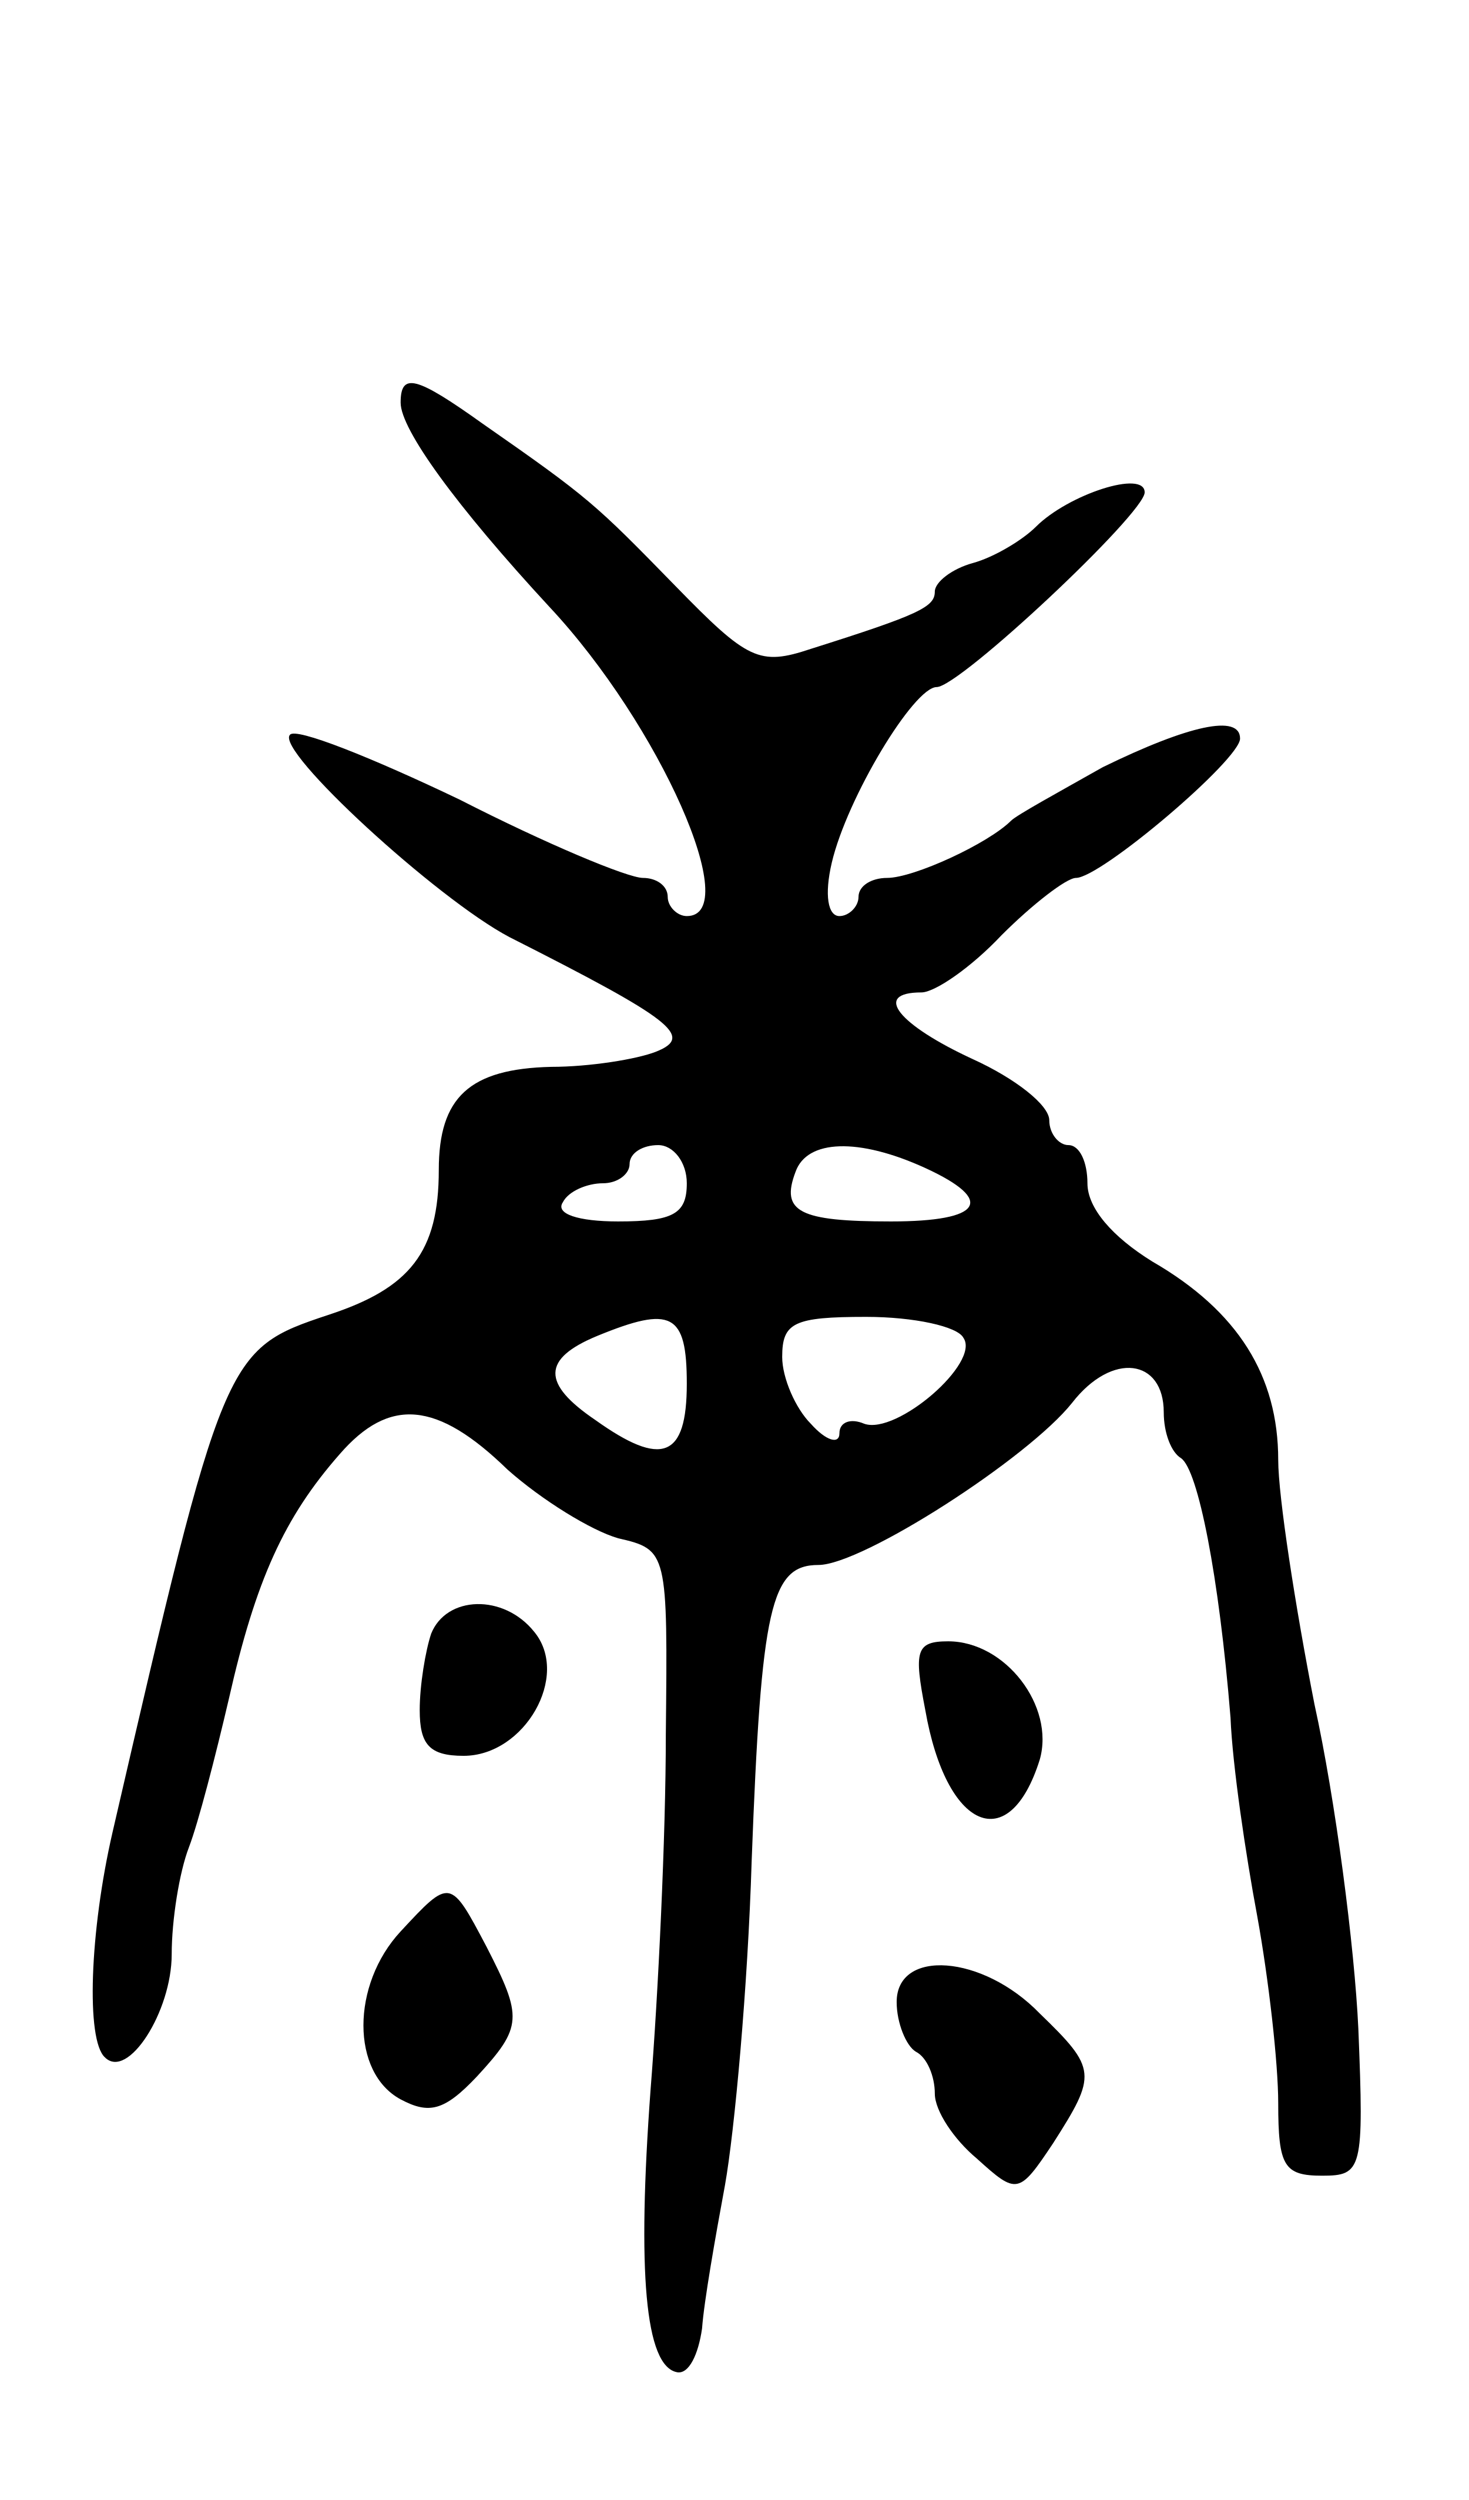 <svg version="1.0" xmlns="http://www.w3.org/2000/svg"
 width="77pt" height="131pt" viewBox="0 0 77 131"
 preserveAspectRatio="xMidYMid meet">
<g transform="translate(0,131) scale(0.1,-0.1)"
fill="#000000" stroke="none">
<path d="M210 1099 c0 -14 29 -54 78 -107 58 -62 102 -162 72 -162 -5 0 -10 5
-10 10 0 6 -6 10 -13 10 -8 0 -51 18 -96 41 -46 22 -86 38 -89 34 -8 -8 77
-86 115 -106 85 -43 97 -52 77 -60 -10 -4 -35 -8 -55 -8 -43 -1 -59 -16 -59
-54 0 -43 -15 -62 -58 -76 -54 -18 -55 -20 -113 -271 -12 -52 -14 -109 -4
-118 12 -12 35 24 35 54 0 18 4 43 9 56 5 13 14 48 21 78 14 62 29 95 58 128
26 30 51 28 88 -8 18 -16 44 -32 58 -36 26 -6 26 -7 25 -103 0 -53 -4 -136 -8
-186 -7 -95 -3 -145 14 -148 6 -1 11 9 13 23 1 14 7 48 12 75 5 28 12 104 14
170 5 133 10 155 35 155 23 0 110 56 133 85 21 27 48 23 48 -5 0 -11 4 -21 9
-24 9 -6 20 -62 26 -136 1 -25 8 -72 14 -104 6 -33 11 -77 11 -98 0 -33 3 -38
23 -38 21 0 22 3 19 77 -2 43 -12 120 -23 170 -10 51 -19 109 -19 128 0 44
-21 78 -66 104 -21 13 -34 28 -34 41 0 11 -4 20 -10 20 -5 0 -10 6 -10 13 0 8
-18 22 -40 32 -39 18 -53 35 -27 35 7 0 26 13 42 30 16 16 34 30 39 30 13 0
86 62 86 73 0 13 -27 7 -72 -15 -23 -13 -45 -25 -48 -28 -12 -12 -51 -30 -65
-30 -8 0 -15 -4 -15 -10 0 -5 -5 -10 -10 -10 -6 0 -8 11 -4 28 8 34 43 92 55
92 12 0 109 91 109 102 0 12 -40 -1 -57 -18 -7 -7 -22 -16 -33 -19 -11 -3 -20
-10 -20 -15 0 -8 -8 -12 -65 -30 -27 -9 -33 -6 -71 33 -42 43 -45 46 -101 85
-35 25 -43 27 -43 11z m150 -409 c0 -16 -7 -20 -36 -20 -21 0 -33 4 -29 10 3
6 13 10 21 10 8 0 14 5 14 10 0 6 7 10 15 10 8 0 15 -9 15 -20z m125 8 c37
-17 30 -28 -18 -28 -48 0 -58 5 -50 26 6 17 33 18 68 2z m-125 -113 c0 -39
-13 -44 -48 -19 -28 19 -28 32 1 44 39 16 47 12 47 -25z m145 24 c9 -13 -35
-51 -52 -45 -7 3 -13 1 -13 -5 0 -6 -7 -4 -15 5 -8 8 -15 24 -15 35 0 18 6 21
44 21 25 0 48 -5 51 -11z"/>
<path d="M226 454 c-3 -9 -6 -27 -6 -40 0 -18 5 -24 23 -24 32 0 56 42 37 65
-16 20 -46 19 -54 -1z"/>
<path d="M485 414 c11 -63 44 -77 60 -26 8 28 -18 62 -48 62 -17 0 -18 -5 -12
-36z"/>
<path d="M210 298 c-26 -28 -26 -74 0 -88 15 -8 23 -6 40 12 24 26 24 31 5 68
-19 36 -19 36 -45 8z"/>
<path d="M470 261 c0 -11 5 -23 10 -26 6 -3 10 -13 10 -22 0 -9 10 -24 22 -34
21 -19 22 -19 40 8 23 36 23 39 -7 68 -30 31 -75 34 -75 6z"/>
</g>
</svg>
